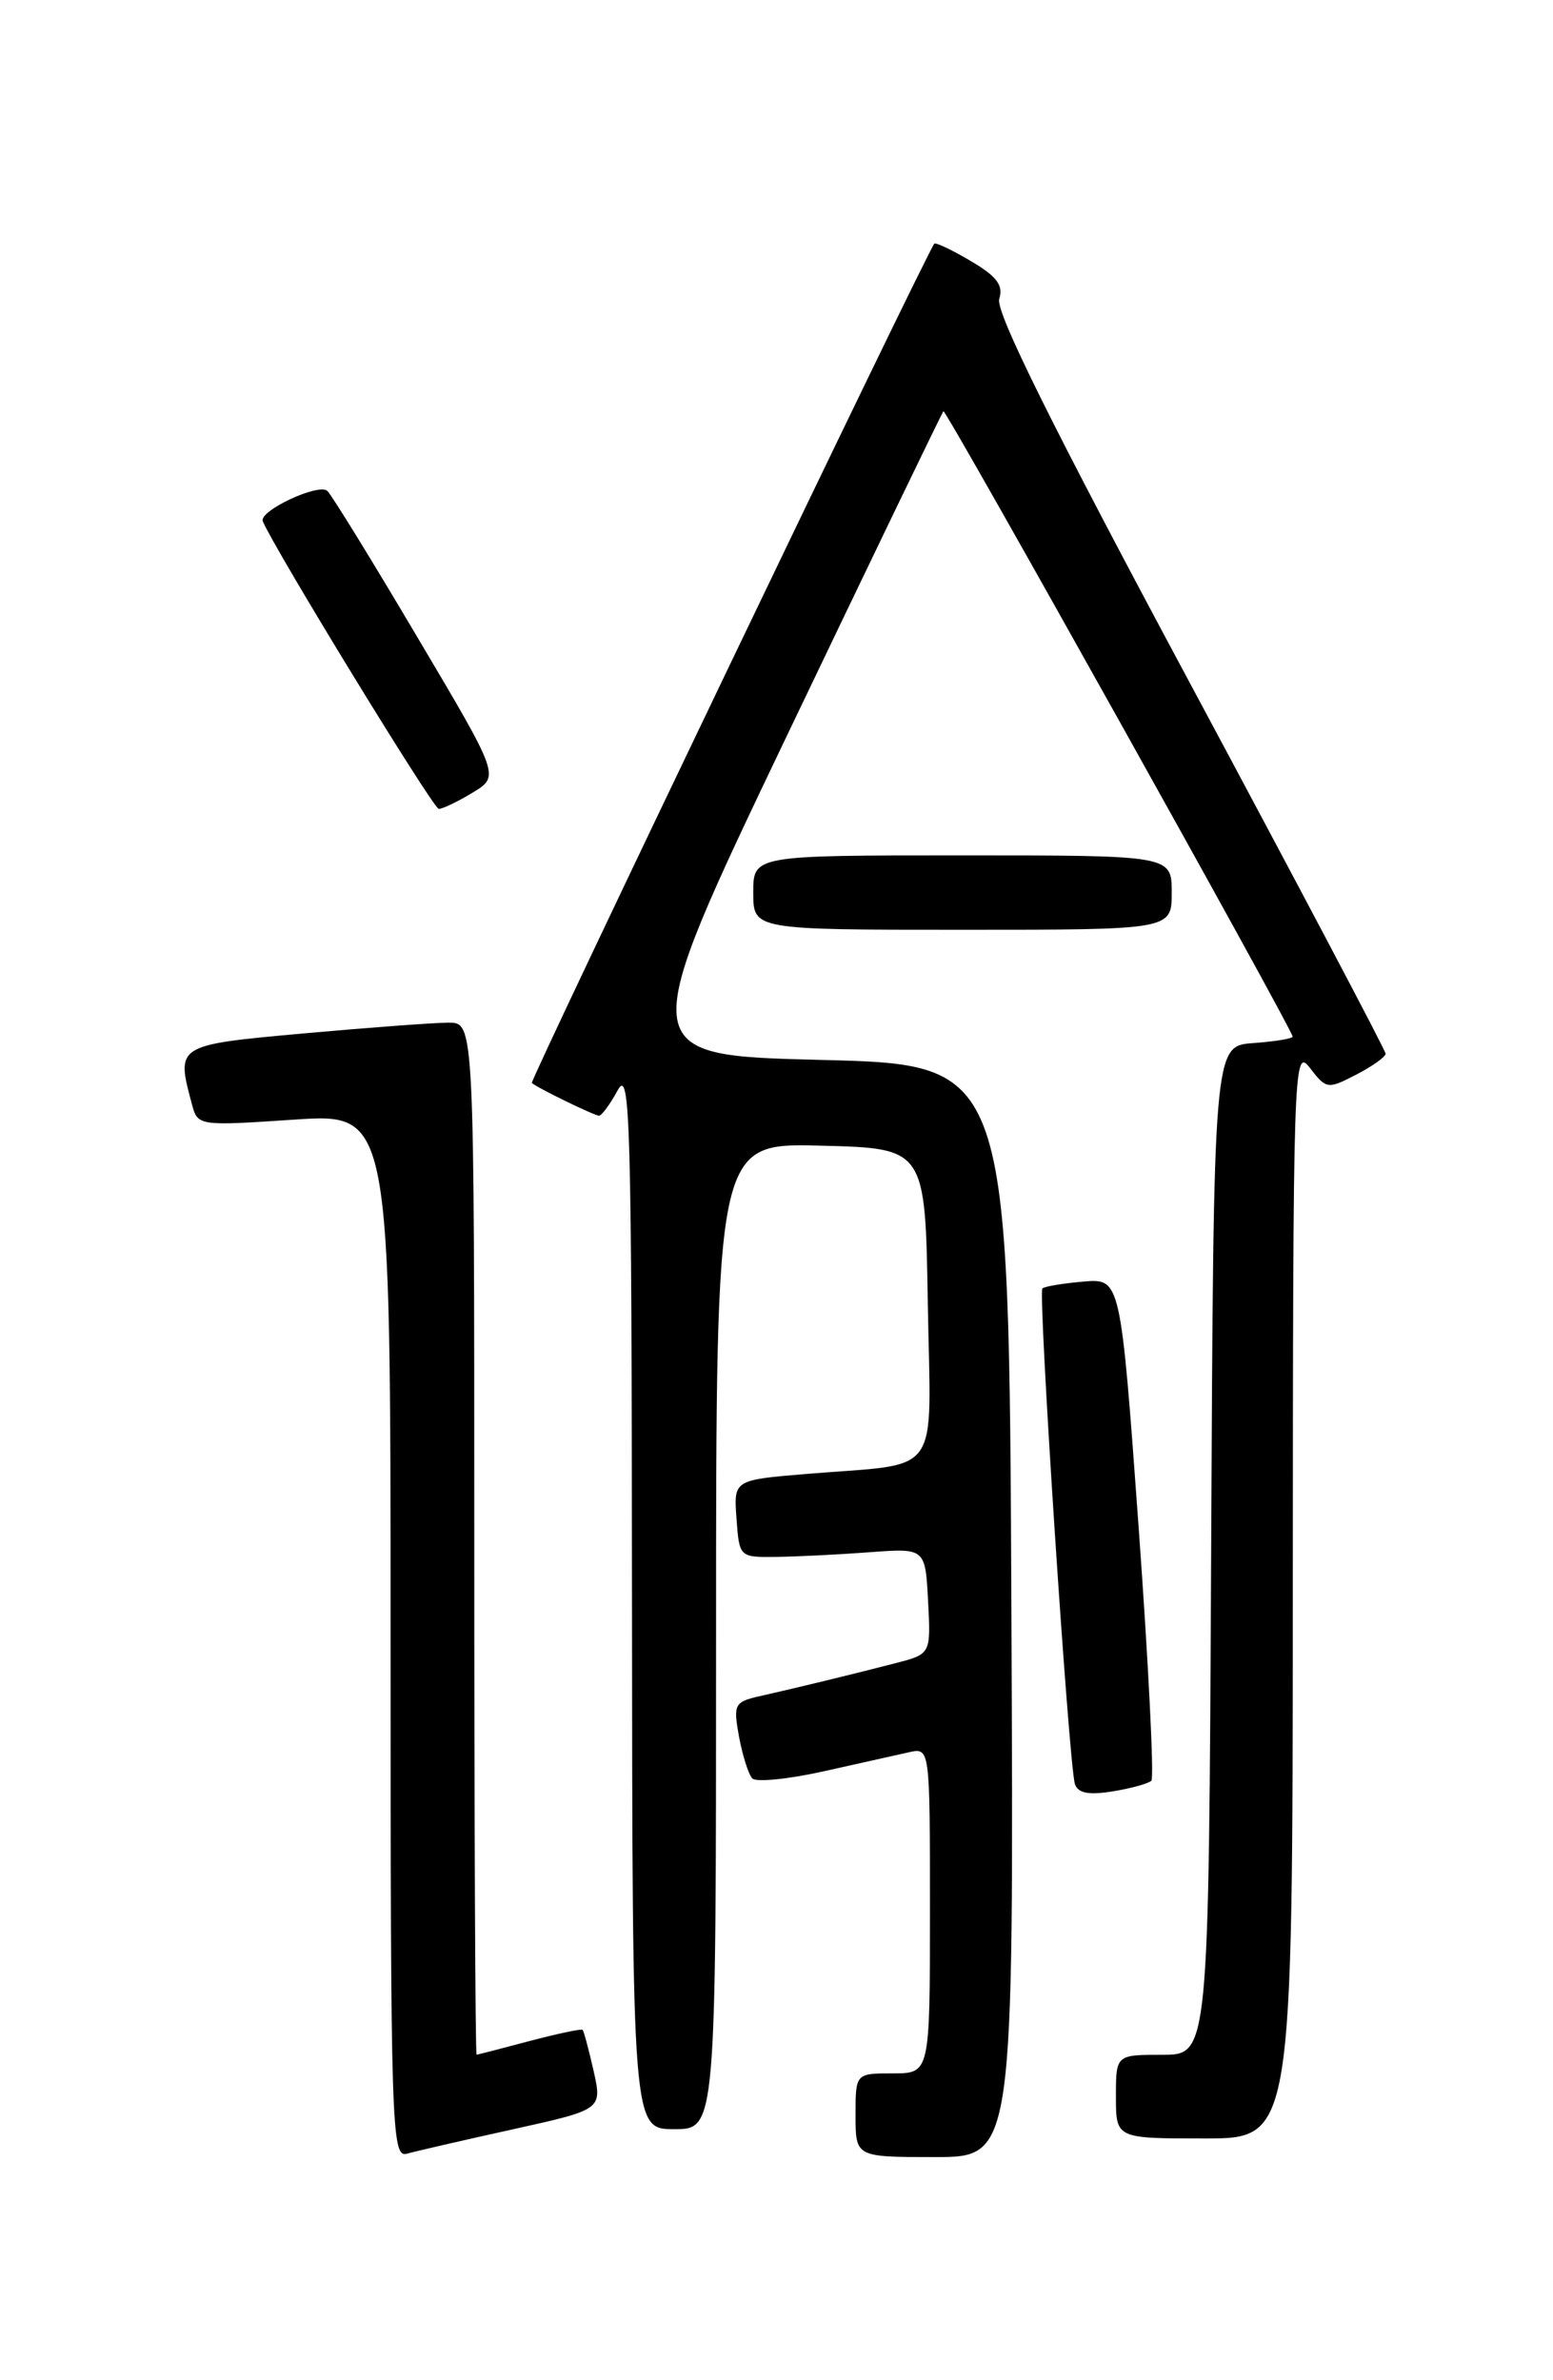 <?xml version="1.0" encoding="UTF-8" standalone="no"?>
<!DOCTYPE svg PUBLIC "-//W3C//DTD SVG 1.1//EN" "http://www.w3.org/Graphics/SVG/1.1/DTD/svg11.dtd" >
<svg xmlns="http://www.w3.org/2000/svg" xmlns:xlink="http://www.w3.org/1999/xlink" version="1.1" viewBox="0 0 167 256">
 <g >
 <path fill="currentColor"
d=" M 55.13 229.02 C 64.76 226.89 64.76 226.89 63.83 222.72 C 63.31 220.43 62.78 218.45 62.65 218.32 C 62.52 218.18 59.95 218.73 56.95 219.52 C 53.95 220.32 51.39 220.98 51.25 220.99 C 51.11 220.99 51.00 196.03 51.00 165.50 C 51.00 110.00 51.00 110.00 48.25 109.99 C 46.74 109.99 39.76 110.51 32.75 111.14 C 18.86 112.40 18.92 112.37 20.65 118.81 C 21.26 121.09 21.38 121.11 31.63 120.42 C 42.00 119.73 42.00 119.73 42.00 175.93 C 42.00 228.98 42.10 232.11 43.75 231.64 C 44.71 231.37 49.83 230.19 55.13 229.02 Z  M 108.76 173.25 C 108.50 114.50 108.50 114.50 88.34 114.00 C 68.19 113.50 68.19 113.50 84.68 79.00 C 93.76 60.02 101.30 44.38 101.45 44.23 C 101.71 43.95 139.00 110.74 139.00 111.49 C 139.00 111.71 137.09 112.02 134.75 112.19 C 130.50 112.50 130.50 112.50 130.24 166.75 C 129.98 221.00 129.98 221.00 124.99 221.00 C 120.00 221.00 120.00 221.00 120.00 225.50 C 120.00 230.00 120.00 230.00 129.50 230.00 C 139.00 230.00 139.00 230.00 139.02 171.25 C 139.04 114.29 139.10 112.57 140.86 114.86 C 142.62 117.15 142.77 117.17 145.84 115.58 C 147.58 114.68 149.00 113.67 149.00 113.33 C 149.00 112.99 139.51 95.02 127.92 73.40 C 113.23 46.01 107.02 33.50 107.45 32.16 C 107.92 30.69 107.20 29.73 104.40 28.08 C 102.39 26.89 100.62 26.05 100.47 26.21 C 99.72 27.01 56.93 116.26 57.19 116.48 C 57.84 117.04 63.93 120.00 64.42 120.00 C 64.70 120.00 65.61 118.76 66.43 117.25 C 67.77 114.78 67.92 120.42 67.96 171.75 C 68.00 229.00 68.00 229.00 72.50 229.00 C 77.00 229.00 77.00 229.00 77.00 175.97 C 77.00 122.93 77.00 122.93 88.25 123.22 C 99.50 123.50 99.50 123.50 99.77 140.17 C 100.09 159.29 101.50 157.30 86.70 158.53 C 78.89 159.18 78.89 159.18 79.20 163.34 C 79.50 167.49 79.51 167.50 83.50 167.45 C 85.70 167.42 90.20 167.20 93.50 166.95 C 99.50 166.50 99.50 166.50 99.80 172.20 C 100.10 177.90 100.10 177.90 96.30 178.88 C 91.90 180.02 85.74 181.52 81.65 182.44 C 78.97 183.05 78.84 183.32 79.47 186.79 C 79.85 188.83 80.49 190.85 80.90 191.28 C 81.32 191.70 84.77 191.36 88.58 190.51 C 92.38 189.66 96.51 188.74 97.75 188.46 C 100.00 187.96 100.00 187.96 100.00 205.48 C 100.00 223.00 100.00 223.00 96.00 223.00 C 92.00 223.00 92.00 223.00 92.00 227.50 C 92.00 232.00 92.00 232.00 100.51 232.00 C 109.02 232.00 109.02 232.00 108.76 173.25 Z  M 123.81 191.52 C 124.12 191.21 123.50 178.93 122.44 164.23 C 120.50 137.50 120.50 137.50 116.50 137.84 C 114.30 138.03 112.32 138.36 112.09 138.58 C 111.61 139.05 114.94 189.89 115.59 191.88 C 115.91 192.86 117.06 193.09 119.64 192.67 C 121.63 192.35 123.50 191.83 123.81 191.52 Z  M 126.00 96.00 C 126.00 92.00 126.00 92.00 103.50 92.00 C 81.00 92.00 81.00 92.00 81.00 96.00 C 81.00 100.00 81.00 100.00 103.50 100.00 C 126.00 100.00 126.00 100.00 126.00 96.00 Z  M 50.84 85.24 C 53.74 83.48 53.74 83.48 44.92 68.60 C 40.08 60.41 35.71 53.31 35.21 52.81 C 34.31 51.91 27.78 54.96 28.26 56.07 C 29.60 59.21 46.60 87.00 47.18 87.00 C 47.60 87.00 49.25 86.21 50.84 85.24 Z "/>
</g>
</svg>